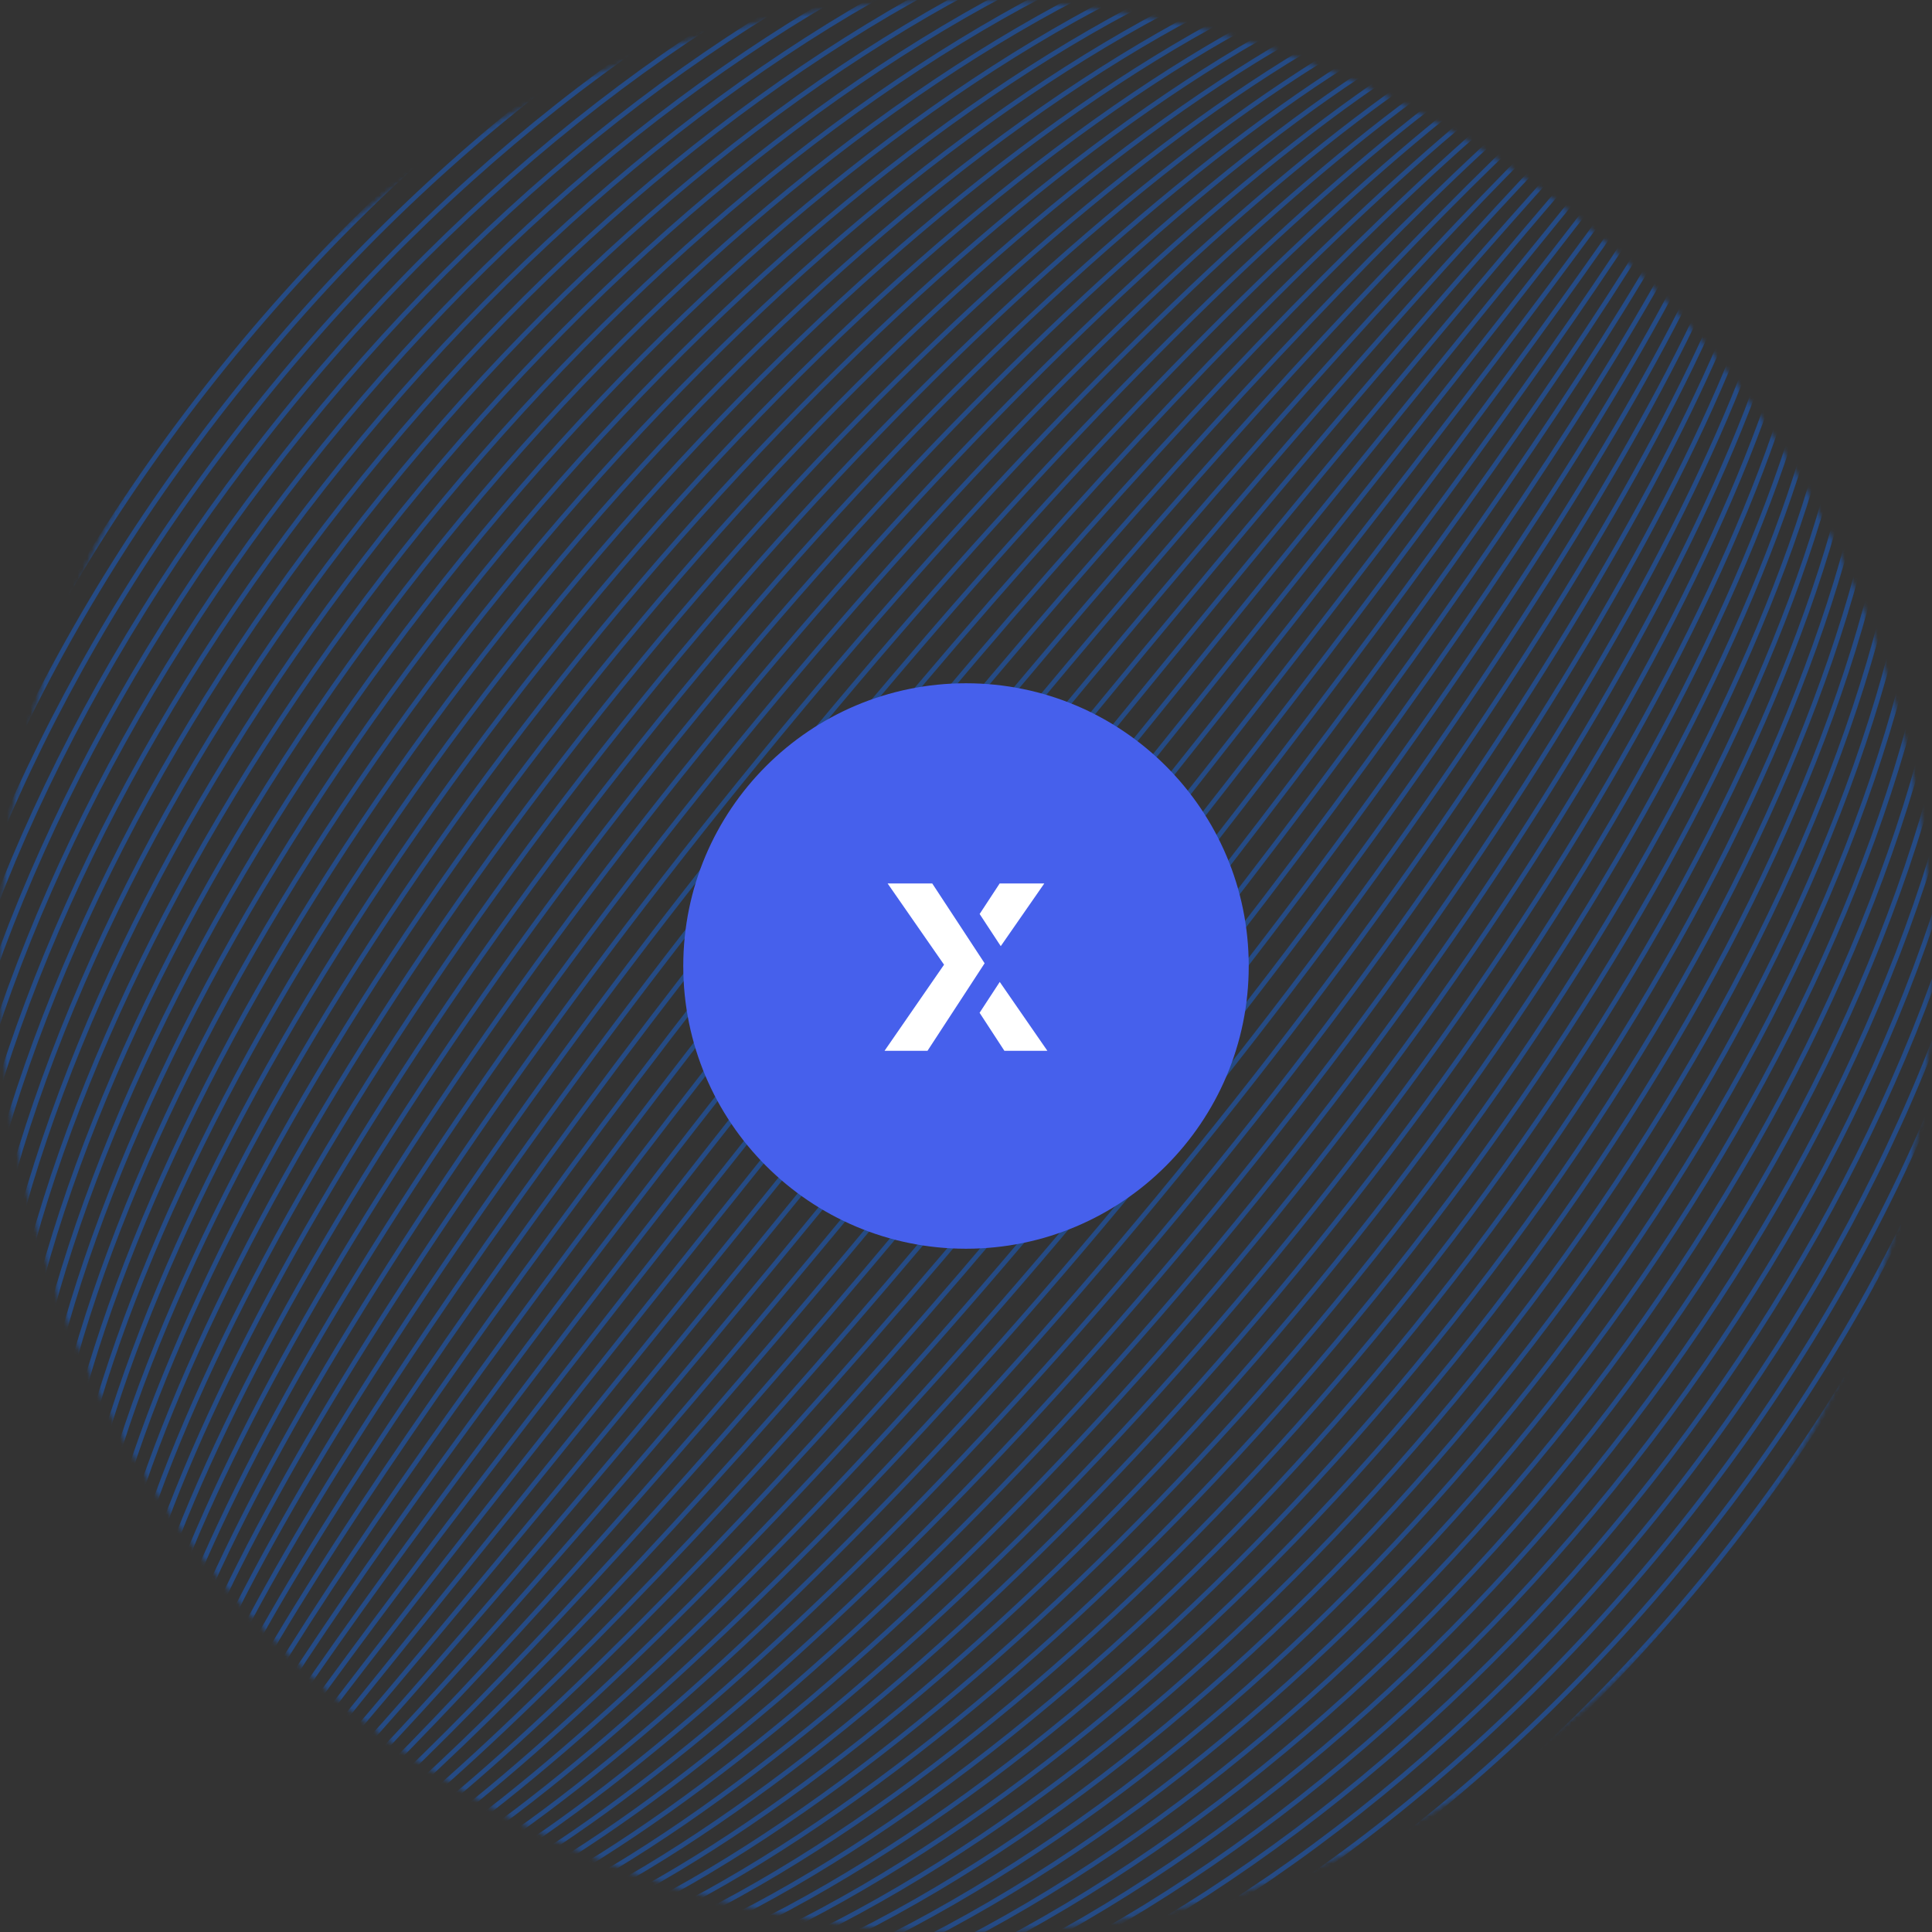 <svg viewBox="0 0 410 410" fill="none" xmlns="http://www.w3.org/2000/svg">
<rect x="0" y="0" width="410" height="410" fill="#333333" stroke="none"/>
<mask id="mask0_1830_37" style="mask-type:alpha" maskUnits="userSpaceOnUse" x="0" y="0" width="410" height="410">
<path d="M205 410C318.218 410 410 318.218 410 205C410 91.782 318.218 0 205 0C91.782 0 0 91.782 0 205C0 318.218 91.782 410 205 410Z" fill="#1F232E"/>
</mask>
<g mask="url(#mask0_1830_37)">
<path d="M321.441 -26.955C214.111 -113.785 55.738 -95.953 -32.299 12.87C-120.337 121.692 -104.701 280.296 2.63 367.127M322.18 -26.358C216.767 -111.636 59.941 -92.553 -28.096 16.27C-116.134 125.093 -102.044 282.446 3.368 367.725M322.929 -25.751C219.427 -109.485 64.156 -89.144 -23.882 19.679C-111.919 128.502 -99.384 284.597 4.118 368.331M323.668 -25.154C222.084 -107.335 68.359 -85.743 -19.679 23.079C-107.716 131.902 -96.736 286.74 4.856 368.928M324.406 -24.557C224.733 -105.192 72.562 -82.343 -15.476 26.48C-103.513 135.303 -94.079 288.889 5.594 369.525M325.155 -23.951C227.392 -103.04 76.776 -78.933 -11.261 29.889C-99.299 138.712 -91.419 291.041 6.343 370.131M325.893 -23.353C230.049 -100.892 80.979 -75.533 -7.058 33.29C-95.096 142.113 -88.763 293.191 7.082 370.729M326.642 -22.747C232.708 -98.74 85.193 -72.124 -2.844 36.699C-90.882 145.522 -86.103 295.342 7.831 371.335M327.381 -22.15C235.365 -96.59 89.397 -68.724 1.359 40.099C-86.678 148.922 -83.455 297.485 8.569 371.932M328.119 -21.553C238.013 -94.448 93.6 -65.323 5.562 43.499C-82.475 152.323 -80.798 299.634 9.307 372.529M328.868 -20.947C240.681 -92.29 97.814 -61.914 9.777 46.909C-78.26 155.732 -78.138 301.786 10.057 373.136M329.607 -20.349C243.33 -90.147 102.018 -58.513 13.98 50.309C-74.057 159.132 -75.482 303.935 10.795 373.732M330.355 -19.743C245.99 -87.995 106.232 -55.104 18.194 53.718C-69.843 162.542 -72.822 306.086 11.544 374.339M331.094 -19.146C248.646 -85.846 110.435 -51.704 22.397 57.119C-65.64 165.942 -70.174 308.229 12.282 374.936M331.843 -18.54C251.306 -83.694 114.649 -48.294 26.611 60.529C-61.426 169.351 -67.506 310.388 13.031 375.542M332.576 -17.947C253.957 -81.549 118.847 -44.898 30.809 63.924C-57.228 172.747 -64.863 312.526 13.764 376.135M333.326 -17.341C256.617 -79.398 123.061 -41.489 35.024 67.333C-53.014 176.157 -62.195 314.684 14.514 376.741M334.069 -16.739C259.271 -77.251 127.27 -38.084 39.233 70.739C-48.805 179.562 -59.541 316.831 15.258 377.343M334.808 -16.142C261.928 -75.102 131.481 -34.677 43.444 74.145C-44.594 182.969 -56.884 318.981 15.996 377.94M335.556 -15.536C264.587 -72.95 135.696 -31.268 47.658 77.555C-40.38 186.378 -54.216 321.139 16.745 378.546M336.295 -14.938C267.244 -70.801 139.898 -27.868 51.861 80.955C-36.176 189.778 -51.568 323.281 17.483 379.143M337.033 -14.341C269.892 -68.658 144.102 -24.467 56.064 84.356C-31.973 193.178 -48.911 325.431 18.221 379.741M337.783 -13.735C272.561 -66.5 148.316 -21.058 60.279 87.765C-27.759 196.587 -46.251 327.582 18.971 380.347M338.521 -13.138C275.209 -64.357 152.519 -17.657 64.482 91.165C-23.555 199.988 -43.603 329.725 19.709 380.944M339.27 -12.532C277.868 -62.206 156.733 -14.248 68.696 94.574C-19.341 203.397 -40.935 331.883 20.458 381.55M340.008 -11.934C280.525 -60.056 160.937 -10.848 72.899 97.975C-15.138 206.798 -38.286 334.026 21.197 382.148M340.746 -11.337C283.173 -57.914 165.14 -7.447 77.103 101.375C-10.935 210.198 -35.63 336.175 21.935 382.745M341.495 -10.731C285.841 -55.755 169.354 -4.038 81.316 104.785C-6.721 213.607 -32.971 338.327 22.684 383.351M342.234 -10.134C288.49 -53.613 173.557 -0.638 85.52 108.185C-2.518 217.008 -30.322 340.469 23.422 383.948M342.983 -9.528C291.157 -51.454 177.772 2.772 89.734 111.594C1.697 220.417 -27.654 342.628 24.172 384.554M343.722 -8.93C293.806 -49.312 181.975 6.172 93.938 114.995C5.9 223.818 -25.005 344.771 24.91 385.151M344.471 -8.324C296.466 -47.16 186.189 9.581 98.151 118.404C10.114 227.227 -22.338 346.928 25.659 385.758M345.209 -7.727C299.122 -45.011 190.392 12.982 102.355 121.804C14.317 230.627 -19.689 349.071 26.397 386.355M345.947 -7.13C301.771 -42.868 194.595 16.382 106.558 125.205C18.52 234.028 -17.041 351.214 27.136 386.952M346.696 -6.524C304.439 -40.71 198.809 19.791 110.772 128.614C22.735 237.437 -14.373 353.372 27.885 387.559M347.435 -5.926C307.087 -38.567 203.013 23.192 114.975 132.015C26.938 240.837 -11.725 355.515 28.623 388.155M348.184 -5.32C309.755 -36.409 207.227 26.601 119.19 135.424C31.152 244.247 -9.056 357.673 29.372 388.762M348.922 -4.723C312.404 -34.266 211.43 30.001 123.393 138.824C35.355 247.647 -6.408 359.815 30.111 389.359M349.66 -4.126C315.053 -32.124 215.634 33.402 127.596 142.225C39.559 251.048 -3.759 361.958 30.849 389.956M350.41 -3.52C317.72 -29.966 219.848 36.811 131.81 145.634C43.773 254.457 -1.092 364.116 31.598 390.562M351.148 -2.922C320.369 -27.823 224.051 40.212 136.013 149.034C47.976 257.857 1.557 366.259 32.336 391.16M351.897 -2.316C323.037 -25.664 228.265 43.621 140.228 152.444C52.191 261.267 4.225 368.418 33.086 391.766M352.636 -1.719C325.685 -23.522 232.468 47.021 144.431 155.844C56.393 264.666 6.873 370.56 33.824 392.363M353.373 -1.122C328.333 -21.379 236.671 50.421 148.634 159.245C60.596 268.067 9.522 372.702 34.562 392.96M354.123 -0.515C331.001 -19.221 240.886 53.831 152.848 162.654C64.811 271.477 12.19 374.861 35.311 393.566M354.861 0.082C333.65 -17.078 245.089 57.231 157.051 166.054C69.014 274.877 14.838 377.004 36.05 394.164M355.61 0.688C336.318 -14.92 249.303 60.641 161.266 169.463C73.228 278.286 17.498 379.155 36.799 394.769M356.349 1.285C338.966 -12.777 253.506 64.041 165.469 172.864C77.431 281.686 20.154 381.305 37.537 395.367M357.098 1.891C341.633 -10.619 257.72 67.45 169.683 176.273C81.645 285.095 22.814 383.456 38.286 395.973M357.837 2.489C344.283 -8.476 261.924 70.85 173.887 179.673C85.849 288.497 25.471 385.605 39.025 396.571M358.574 3.086C346.931 -6.334 266.127 74.251 178.089 183.074C90.052 291.896 28.119 387.748 39.763 397.168M359.324 3.692C349.599 -4.176 270.341 77.66 182.304 186.483C94.267 295.306 30.779 389.899 40.512 397.774M360.062 4.289C352.247 -2.033 274.545 81.061 186.507 189.883C98.47 298.706 33.436 392.049 41.251 398.371M360.811 4.895C354.915 0.125 278.759 84.47 190.721 193.293C102.684 302.115 36.095 394.201 41.999 398.977M361.55 5.492C357.564 2.268 282.962 87.87 194.924 196.693C106.887 305.516 38.752 396.35 42.738 399.574M362.287 6.09C360.22 4.417 287.165 91.271 199.127 200.093C111.09 308.916 41.4 398.492 43.476 400.172M363.037 6.696C362.88 6.569 291.388 94.687 203.35 203.509C115.313 312.332 44.068 400.651 44.225 400.778M363.776 7.294C365.529 8.712 295.591 98.087 207.554 206.91C119.516 315.733 46.726 402.8 44.965 401.376M364.531 7.905C368.202 10.875 299.811 101.502 211.774 210.324C123.737 319.147 49.391 404.957 45.719 401.986M365.27 8.502C370.852 13.018 304.015 104.902 215.978 213.725C127.941 322.548 52.048 407.106 46.458 402.584M365.997 9.091C373.498 15.159 308.208 108.294 220.17 217.117C132.133 325.939 54.686 409.241 47.186 403.173M366.747 9.697C376.158 17.311 312.422 111.704 224.385 220.527C136.347 329.349 57.346 411.393 47.935 403.779M367.497 10.304C378.818 19.462 316.637 115.113 228.599 223.936C140.562 332.759 60.014 413.551 48.685 404.386M368.23 10.897C381.47 21.608 320.835 118.51 232.798 227.332C144.76 336.155 62.658 415.69 49.419 404.979M368.98 11.503C384.13 23.76 325.05 121.919 237.012 230.742C148.975 339.565 65.326 417.849 50.168 405.585M369.729 12.11C386.798 25.918 329.264 125.329 241.227 234.151C153.189 342.975 67.986 420 50.918 406.192M370.462 12.703C389.441 28.057 333.462 128.725 245.425 237.548C157.387 346.371 70.629 422.139 51.651 406.785M371.196 13.296C392.093 30.202 337.66 132.121 249.623 240.944C161.586 349.767 73.281 424.284 52.384 407.378M371.951 13.907C394.758 32.358 341.881 135.536 253.843 244.358C165.806 353.181 75.947 426.44 53.139 407.989M372.695 14.509C397.413 34.506 346.09 138.941 258.053 247.764C170.015 356.586 78.609 428.594 53.884 408.591M373.433 15.107C400.069 36.655 350.293 142.342 262.256 251.164C174.219 359.987 81.258 430.738 54.622 409.189M374.172 15.704C402.719 38.799 354.497 145.742 266.459 254.565C178.422 363.388 83.907 432.88 55.361 409.786M374.916 16.306C405.381 40.953 358.706 149.147 270.669 257.97C182.631 366.793 86.57 435.034 56.105 410.388M375.671 16.917C408.047 43.108 362.926 152.561 274.889 261.384C186.851 370.207 89.235 437.191 56.86 410.999M376.399 17.506C410.693 45.25 367.119 155.953 279.081 264.776C191.044 373.599 91.882 439.332 57.588 411.588M377.149 18.112C413.353 47.401 371.334 159.363 283.296 268.185C195.259 377.008 94.542 441.484 58.337 412.194M377.904 18.723C416.018 49.558 375.554 162.777 287.516 271.6C199.479 380.423 97.207 443.64 59.093 412.805M378.637 19.317C418.67 51.703 379.752 166.173 291.714 274.996C203.677 383.819 99.859 445.785 59.826 413.398M379.371 19.91C421.314 53.842 383.95 169.57 295.912 278.392C207.875 387.215 102.502 447.923 60.559 413.991M380.125 20.52C423.987 56.005 388.17 172.984 300.133 281.806C212.095 390.629 105.176 450.087 61.314 414.603M380.87 21.123C426.642 58.152 392.379 176.389 304.342 285.211C216.304 394.034 107.83 452.234 62.058 415.204M381.603 21.716C429.285 60.29 396.577 179.785 308.54 288.608C220.502 397.43 110.474 454.373 62.791 415.797M382.358 22.327C431.959 62.454 400.798 183.199 312.76 292.022C224.723 400.844 113.148 456.536 63.547 416.409M383.091 22.92C434.602 64.592 404.995 186.595 316.958 295.418C228.92 404.241 115.791 458.674 64.279 417.002M383.835 23.522C437.265 66.746 409.204 190 321.167 298.824C233.13 407.646 118.453 460.828 65.024 417.604M384.574 24.119C439.914 68.889 413.408 193.401 325.371 302.224C237.333 411.047 121.103 462.972 65.763 418.201M385.324 24.726C442.582 71.048 417.623 196.81 329.585 305.634C241.548 414.457 123.763 465.123 66.512 418.808M386.068 25.328C445.237 73.195 421.832 200.216 333.795 309.039C245.757 417.862 126.426 467.278 67.257 419.41M386.793 25.914C447.88 75.334 426.03 203.612 337.993 312.435C249.955 421.258 129.069 469.416 67.989 420.003M387.547 26.525C450.545 77.49 430.25 207.026 342.213 315.849C254.175 424.672 131.742 471.579 68.745 420.614M388.289 27.125C453.197 79.635 434.449 210.423 346.411 319.245C258.374 428.068 134.386 473.717 69.478 421.207M389.034 27.727C455.86 81.789 438.658 213.828 350.621 322.65C262.583 431.473 137.04 475.865 70.222 421.809M389.778 28.329C458.514 83.937 442.867 217.233 354.829 326.056C266.792 434.878 139.703 478.019 70.966 422.411M390.533 28.94C461.18 86.093 447.087 220.647 359.05 329.47C271.012 438.293 142.368 480.175 71.721 423.022M391.258 29.526C463.823 88.232 451.285 224.044 363.248 332.866C275.21 441.689 145.012 482.314 72.454 423.615M392.002 30.129C466.486 90.386 455.494 227.449 367.457 336.271C279.419 445.094 147.674 484.468 73.191 424.21M392.746 30.731C469.14 92.534 459.703 230.854 371.665 339.676C283.628 448.499 150.329 486.615 73.934 424.813M393.499 31.339C471.803 94.688 463.912 234.259 375.875 343.082C287.837 451.904 152.991 488.769 74.679 425.415M394.232 31.933C474.446 96.826 468.11 237.655 380.073 346.478C292.035 455.301 155.635 490.908 75.412 426.008M394.974 32.532C477.115 98.985 472.325 241.065 384.288 349.887C296.25 458.71 158.296 493.06 76.162 426.615M395.723 33.139C479.775 101.136 476.54 244.474 388.502 353.297C300.465 462.12 160.964 495.219 76.912 427.221M396.456 33.732C482.418 103.275 480.737 247.87 392.7 356.693C304.663 465.516 163.607 497.357 77.644 427.814M397.2 34.334C485.073 105.423 484.947 251.276 396.909 360.098C308.872 468.922 166.269 499.511 78.388 428.416M397.955 34.945C487.747 107.586 489.167 254.69 401.129 363.513C313.092 472.336 168.935 501.668 79.144 429.026M398.697 35.544C490.398 109.731 493.365 258.086 405.328 366.909C317.29 475.732 171.579 503.806 79.877 429.62M399.422 36.131C493.041 111.869 497.563 261.483 409.526 370.305C321.488 479.128 174.23 505.951 80.609 430.213M400.177 36.742C495.707 114.025 501.783 264.896 413.745 373.719C325.709 482.542 176.895 508.108 81.365 430.824M400.921 37.344C498.37 116.18 505.992 268.302 417.955 377.124C329.918 485.947 179.558 510.262 82.109 431.426M401.655 37.937C501.013 118.318 510.191 271.698 422.153 380.521C334.116 489.343 182.202 512.4 82.843 432.019M402.409 38.548C503.679 120.475 514.411 275.112 426.373 383.934C338.336 492.757 184.867 514.557 83.598 432.63M403.151 39.148C506.33 122.62 518.609 278.508 430.571 387.331C342.534 496.154 187.519 516.702 84.331 433.223M403.897 39.752C509.004 124.783 522.828 281.923 434.792 390.745C346.754 499.568 190.184 518.859 85.086 433.835M404.62 40.337C511.637 126.912 527.016 285.309 438.978 394.132C350.941 502.956 192.825 520.995 85.809 434.418M405.376 40.947C514.302 129.069 531.236 288.724 443.199 397.547C355.161 506.37 195.49 523.151 86.563 435.03" stroke="#0F6FFF" stroke-opacity="0.4" stroke-miterlimit="10"/>
</g>
<circle cx="205" cy="205" r="60" fill="#4660EC"/>
<path d="M209.37 196.213L207.894 193.963L212.146 187.482H221.616L212.375 200.79L209.37 196.213Z" fill="white"/>
<path d="M222.273 223H213.149L207.885 214.928L209.126 213.024L212.163 208.381L222.273 223Z" fill="white"/>
<path d="M208.95 204.422L205.064 210.382L204.992 210.492L196.828 222.999H187.711L200.342 204.722L188.364 187.482H197.834L204.992 198.384L205.306 198.866L208.95 204.422Z" fill="white"/>
</svg>
